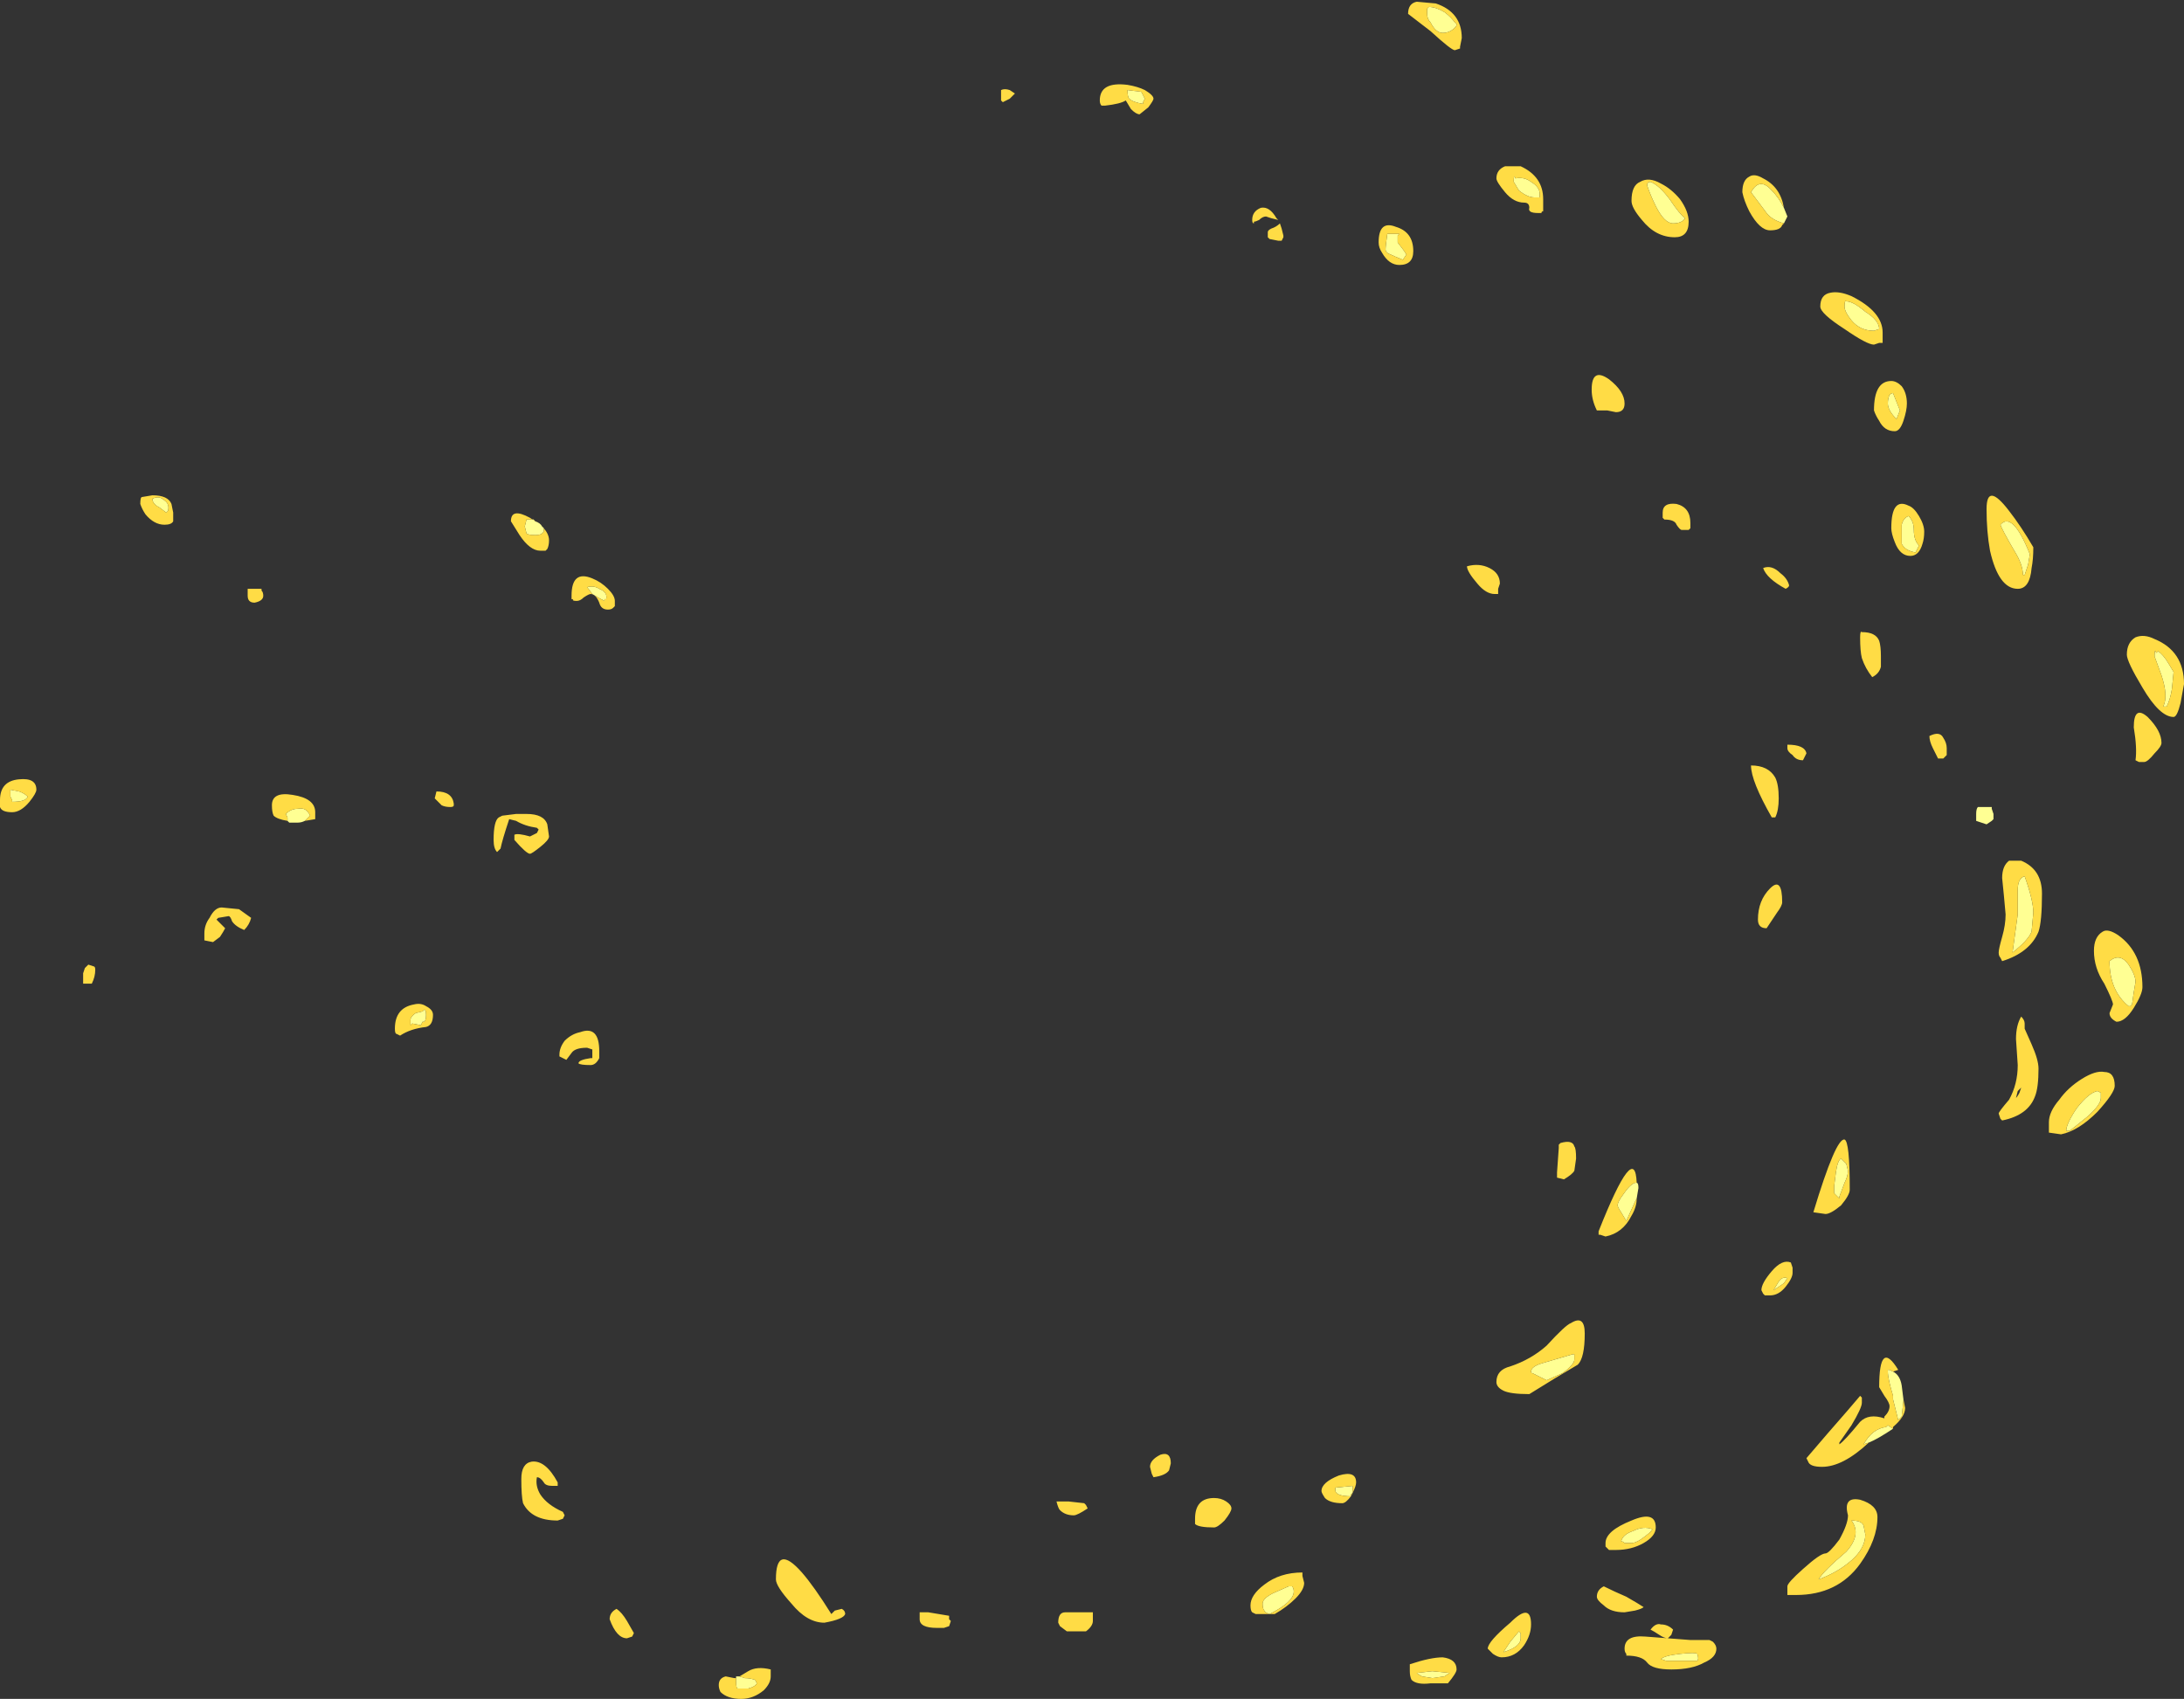 <?xml version="1.0" encoding="UTF-8" standalone="no"?>
<svg xmlns:ffdec="https://www.free-decompiler.com/flash" xmlns:xlink="http://www.w3.org/1999/xlink" ffdec:objectType="shape" height="49.05px" width="63.05px" xmlns="http://www.w3.org/2000/svg">
  <rect width="100%" height="100%" fill="#333333" stroke="none"/>
  <g transform="matrix(1.0, 0.0, 0.0, 1.0, 28.85, 42.6)">
    <path d="M24.45 -33.9 Q24.65 -33.9 25.0 -33.6 25.4 -33.35 25.4 -33.1 L25.25 -33.05 Q24.85 -33.05 24.6 -33.35 24.4 -33.6 24.4 -33.75 24.4 -33.95 24.45 -33.9 M25.9 -31.0 L26.0 -30.75 25.9 -30.5 Q25.65 -30.75 25.65 -30.95 25.65 -31.1 25.7 -31.2 25.75 -31.25 25.8 -31.25 L25.9 -31.0 M11.5 -35.6 Q11.7 -35.35 11.75 -35.25 L11.65 -35.1 Q11.4 -35.2 11.3 -35.25 11.15 -35.3 11.15 -35.4 11.15 -35.5 11.2 -35.85 L11.55 -35.85 11.5 -35.8 11.5 -35.6 M4.15 -39.85 L4.2 -39.75 4.15 -39.65 4.15 -39.6 Q3.85 -39.65 3.75 -39.75 3.7 -39.8 3.7 -40.0 L4.1 -39.95 4.15 -39.85 M18.8 -37.35 Q19.05 -37.25 19.35 -36.85 19.65 -36.4 19.8 -36.3 19.7 -36.15 19.45 -36.15 19.2 -36.15 18.95 -36.65 18.8 -36.95 18.7 -37.25 18.7 -37.35 18.8 -37.35 M22.65 -36.6 L22.75 -36.35 22.65 -36.15 Q22.3 -36.25 22.15 -36.45 L21.7 -37.05 Q21.95 -37.5 22.3 -37.1 22.5 -36.9 22.65 -36.6 M13.15 -41.8 Q13.0 -41.65 12.8 -41.65 12.6 -41.65 12.45 -41.95 12.35 -42.05 12.35 -42.2 L12.35 -42.35 12.4 -42.4 Q12.6 -42.4 12.85 -42.25 13.05 -42.1 13.15 -41.95 13.25 -41.9 13.15 -41.8 M15.35 -37.35 Q15.6 -37.2 15.6 -37.0 L15.6 -36.9 15.45 -36.9 Q15.25 -36.9 15.0 -37.1 L14.85 -37.35 Q14.85 -37.6 14.9 -37.45 15.15 -37.5 15.35 -37.35 M18.4 -8.0 L18.35 -7.9 18.1 -7.35 17.95 -7.6 Q17.85 -7.75 17.85 -7.8 17.85 -7.9 18.0 -8.1 18.2 -8.4 18.35 -8.45 L18.4 -8.45 Q18.45 -8.45 18.45 -8.3 L18.4 -8.0 M16.6 -3.5 L16.6 -3.35 Q16.6 -3.2 16.25 -2.95 L15.8 -2.75 Q15.5 -2.9 15.4 -2.95 15.35 -2.95 15.35 -3.0 15.35 -3.15 15.7 -3.25 L16.55 -3.5 16.6 -3.5 M22.65 -5.55 L22.35 -5.35 22.5 -5.6 Q22.6 -5.75 22.75 -5.7 L22.65 -5.55 M29.6 -26.0 L29.55 -26.0 Q29.55 -26.3 29.3 -26.7 28.95 -27.3 28.9 -27.45 29.25 -27.85 29.75 -26.6 L29.7 -26.3 29.6 -26.0 M33.35 -23.65 Q33.35 -23.9 33.4 -23.75 L33.45 -23.8 Q33.6 -23.7 33.75 -23.45 L33.9 -23.2 33.85 -22.7 Q33.8 -22.4 33.7 -22.2 L33.6 -22.2 Q33.75 -22.5 33.55 -23.1 L33.35 -23.65 M26.25 -27.7 Q26.4 -27.55 26.4 -27.3 26.4 -27.0 26.55 -26.85 L26.45 -26.65 Q26.15 -26.7 26.05 -26.9 26.05 -26.95 26.05 -27.2 L26.05 -27.45 Q26.1 -27.65 26.25 -27.7 M28.65 -19.3 L28.65 -19.25 28.7 -19.1 28.7 -18.95 28.65 -18.9 28.5 -18.8 28.2 -18.9 28.2 -19.1 Q28.2 -19.25 28.25 -19.3 L28.65 -19.3 M29.85 -16.25 L29.8 -15.7 Q29.7 -15.45 29.25 -15.1 L29.4 -16.2 29.4 -16.9 Q29.4 -17.25 29.6 -17.3 29.85 -16.6 29.85 -16.25 M32.8 -14.25 L32.75 -13.95 32.7 -13.6 32.65 -13.55 32.6 -13.55 Q32.05 -14.0 32.05 -14.85 32.35 -15.1 32.6 -14.75 32.8 -14.45 32.8 -14.25 M31.8 -10.9 Q31.8 -10.7 31.4 -10.35 L30.9 -9.95 30.8 -9.95 Q30.8 -10.15 31.1 -10.6 31.45 -11.05 31.7 -11.1 L31.8 -11.05 31.8 -10.9 M24.45 -9.0 L24.5 -8.8 Q24.5 -8.65 24.4 -8.45 L24.25 -8.05 24.25 -8.0 24.1 -8.15 Q24.1 -8.2 24.1 -8.35 L24.15 -8.75 Q24.2 -9.1 24.3 -9.15 L24.45 -9.0 M26.1 -2.2 L26.1 -2.15 26.05 -1.7 25.95 -1.6 25.8 -2.2 25.8 -2.3 Q25.65 -2.8 25.65 -3.0 25.65 -3.2 25.65 -3.05 L25.7 -3.05 25.8 -3.0 Q26.0 -2.9 26.05 -2.6 L26.1 -2.2 M25.1 -0.95 L24.95 -0.9 Q25.2 -1.35 25.6 -1.4 L25.65 -1.45 25.8 -1.35 Q25.35 -1.05 25.1 -0.95 M25.0 1.7 Q25.0 2.1 24.6 2.45 24.2 2.8 23.65 3.0 23.8 2.75 24.45 2.2 24.9 1.7 24.6 1.3 24.9 1.3 24.95 1.45 L25.0 1.7 M18.25 1.95 L18.05 1.95 Q18.0 1.9 17.95 1.9 18.0 1.7 18.3 1.6 18.6 1.45 18.85 1.55 18.85 1.6 18.65 1.75 18.4 1.95 18.25 1.95 M19.65 5.15 Q20.1 5.1 20.15 5.15 20.2 5.3 20.15 5.35 L19.25 5.35 19.1 5.3 Q19.2 5.2 19.65 5.15 M12.5 5.85 L12.2 5.8 Q12.1 5.75 12.05 5.7 L12.5 5.65 13.0 5.7 12.85 5.8 12.5 5.85 M15.0 4.5 L15.05 4.55 15.05 4.7 Q15.05 4.95 14.55 5.1 L14.75 4.8 15.0 4.5 M10.2 0.5 L10.15 0.55 10.15 0.6 Q9.75 0.6 9.7 0.45 L9.7 0.35 10.2 0.3 10.2 0.5 M8.45 3.2 Q8.5 3.25 8.5 3.35 8.5 3.65 7.8 4.0 7.65 3.95 7.65 3.9 7.6 3.85 7.6 3.7 7.6 3.55 7.9 3.4 L8.35 3.2 8.45 3.2 M-24.05 -27.8 L-24.25 -27.95 Q-24.45 -28.05 -24.45 -28.2 -24.25 -28.3 -24.1 -28.15 -23.95 -28.05 -24.0 -27.85 L-24.05 -27.8 M-28.5 -19.45 L-28.5 -19.5 -28.55 -19.6 -28.55 -19.8 -28.3 -19.75 Q-28.15 -19.7 -28.05 -19.6 -28.1 -19.45 -28.5 -19.45 M-11.4 -25.3 L-11.4 -25.25 Q-11.6 -25.35 -11.75 -25.45 L-11.9 -25.65 Q-11.7 -25.7 -11.55 -25.6 -11.3 -25.5 -11.35 -25.3 L-11.4 -25.3 M-13.2 -27.4 L-13.15 -27.35 -13.15 -27.25 -13.2 -27.2 Q-13.25 -27.15 -13.4 -27.15 -13.6 -27.15 -13.65 -27.2 L-13.7 -27.4 -13.65 -27.6 -13.45 -27.6 -13.4 -27.55 Q-13.25 -27.5 -13.2 -27.4 M-20.05 -18.9 Q-20.15 -18.85 -20.25 -18.85 L-20.5 -18.85 -20.55 -18.9 -20.55 -19.0 -20.6 -19.1 Q-20.45 -19.25 -20.25 -19.25 -20.0 -19.3 -19.9 -19.05 L-20.05 -18.9 M-16.55 -13.3 Q-16.55 -13.15 -16.6 -13.1 L-16.65 -13.1 -16.7 -13.0 -16.95 -13.05 -17.0 -13.0 -17.0 -13.15 Q-17.0 -13.25 -16.85 -13.35 L-16.65 -13.4 -16.6 -13.45 Q-16.55 -13.45 -16.55 -13.3 M-7.5 5.8 L-7.35 5.85 Q-7.2 5.85 -7.05 5.9 L-7.0 6.0 Q-7.05 6.1 -7.25 6.15 L-7.55 6.15 Q-7.6 6.15 -7.6 5.95 L-7.6 5.85 -7.6 5.8 -7.5 5.8" fill="#ffff93" fill-rule="evenodd" stroke="none"/>
    <path d="M24.45 -33.9 Q24.4 -33.95 24.4 -33.75 24.4 -33.6 24.6 -33.35 24.85 -33.05 25.25 -33.05 L25.4 -33.1 Q25.4 -33.35 25.0 -33.6 24.65 -33.9 24.45 -33.9 M24.0 -34.15 Q24.25 -34.2 24.6 -34.05 25.5 -33.6 25.5 -33.0 L25.5 -32.7 25.4 -32.7 25.25 -32.65 Q25.05 -32.65 24.4 -33.1 23.7 -33.55 23.7 -33.75 23.7 -34.1 24.0 -34.15 M25.9 -31.0 L25.8 -31.25 Q25.75 -31.25 25.7 -31.2 25.65 -31.1 25.65 -30.95 25.65 -30.75 25.9 -30.5 L26.0 -30.75 25.9 -31.0 M25.4 -30.45 Q25.3 -30.6 25.25 -30.75 25.25 -31.6 25.75 -31.6 25.9 -31.6 26.05 -31.45 26.2 -31.25 26.2 -30.95 26.2 -30.75 26.1 -30.45 26.0 -30.15 25.85 -30.15 25.55 -30.15 25.4 -30.45 M12.6 -42.5 Q13.35 -42.25 13.35 -41.5 L13.3 -41.25 13.3 -41.2 13.15 -41.15 Q13.05 -41.15 12.45 -41.7 L11.8 -42.2 Q11.8 -42.5 12.05 -42.55 L12.6 -42.5 M8.05 -36.25 L7.85 -36.3 7.7 -36.35 Q7.6 -36.35 7.5 -36.25 7.4 -36.2 7.35 -36.2 L7.35 -36.15 Q7.3 -36.15 7.3 -36.25 7.3 -36.5 7.55 -36.6 7.8 -36.65 8.0 -36.3 L8.05 -36.25 M7.75 -35.9 Q7.75 -35.95 7.85 -36.0 8.0 -36.05 8.1 -36.15 L8.15 -36.0 8.2 -35.8 8.2 -35.75 8.15 -35.65 8.05 -35.65 7.8 -35.7 7.75 -35.75 Q7.75 -35.8 7.75 -35.9 M11.45 -36.05 Q11.95 -35.9 11.95 -35.35 11.95 -34.95 11.55 -34.95 11.25 -34.95 11.05 -35.3 10.95 -35.45 10.95 -35.6 10.95 -36.25 11.45 -36.05 M11.5 -35.6 L11.5 -35.8 11.55 -35.85 11.2 -35.85 Q11.15 -35.5 11.15 -35.4 11.15 -35.3 11.3 -35.25 11.4 -35.2 11.65 -35.1 L11.75 -35.25 Q11.7 -35.35 11.5 -35.6 M4.2 -40.0 Q4.45 -39.85 4.45 -39.75 4.45 -39.7 4.3 -39.5 L4.05 -39.3 Q3.95 -39.3 3.8 -39.45 L3.65 -39.7 Q3.5 -39.6 3.05 -39.55 L2.95 -39.55 Q2.9 -39.6 2.9 -39.7 2.9 -40.25 3.7 -40.15 4.0 -40.1 4.2 -40.0 M4.15 -39.85 L4.1 -39.95 3.7 -40.0 Q3.7 -39.8 3.75 -39.75 3.85 -39.65 4.15 -39.6 L4.15 -39.65 4.2 -39.75 4.15 -39.85 M0.45 -39.9 L0.3 -39.75 Q0.2 -39.7 0.1 -39.65 L0.05 -39.7 0.05 -39.8 Q0.05 -39.95 0.05 -40.0 0.15 -40.05 0.3 -40.0 L0.45 -39.9 M18.8 -37.35 Q18.7 -37.35 18.7 -37.25 18.8 -36.95 18.95 -36.65 19.2 -36.15 19.45 -36.15 19.7 -36.15 19.8 -36.3 19.65 -36.4 19.35 -36.85 19.05 -37.25 18.8 -37.35 M18.25 -36.8 Q18.25 -37.25 18.5 -37.35 18.75 -37.5 19.1 -37.3 19.4 -37.15 19.65 -36.85 19.9 -36.5 19.9 -36.2 19.9 -35.75 19.5 -35.75 18.95 -35.75 18.55 -36.25 18.25 -36.6 18.25 -36.8 M22.65 -36.15 L22.6 -36.1 Q22.55 -35.95 22.25 -35.95 21.95 -35.95 21.65 -36.5 21.5 -36.8 21.45 -37.05 21.45 -37.4 21.65 -37.5 21.8 -37.6 22.05 -37.45 22.55 -37.2 22.65 -36.6 22.5 -36.9 22.3 -37.1 21.95 -37.5 21.7 -37.05 L22.15 -36.45 Q22.3 -36.25 22.65 -36.15 M13.15 -41.8 Q13.25 -41.9 13.15 -41.95 13.05 -42.1 12.85 -42.25 12.6 -42.4 12.4 -42.4 L12.35 -42.35 12.35 -42.2 Q12.35 -42.05 12.45 -41.95 12.6 -41.65 12.8 -41.65 13.0 -41.65 13.15 -41.8 M15.05 -37.8 Q15.7 -37.5 15.7 -36.85 L15.7 -36.5 Q15.65 -36.5 15.65 -36.45 15.7 -36.45 15.55 -36.45 15.25 -36.45 15.3 -36.6 15.3 -36.75 15.15 -36.75 14.85 -36.75 14.6 -37.05 14.35 -37.35 14.35 -37.45 14.35 -37.7 14.6 -37.8 L15.05 -37.8 M15.35 -37.35 Q15.15 -37.5 14.9 -37.45 14.85 -37.6 14.85 -37.35 L15.0 -37.1 Q15.25 -36.9 15.45 -36.9 L15.6 -36.9 15.6 -37.0 Q15.6 -37.2 15.35 -37.35 M17.1 -31.35 Q17.1 -32.0 17.6 -31.65 18.05 -31.3 18.05 -30.95 18.05 -30.7 17.8 -30.7 L17.55 -30.75 17.25 -30.75 Q17.1 -31.05 17.1 -31.35 M22.05 -26.2 Q22.3 -26.3 22.55 -26.05 22.75 -25.9 22.8 -25.7 22.8 -25.65 22.7 -25.6 22.15 -25.9 22.05 -26.2 M19.95 -27.5 L19.95 -27.35 19.9 -27.3 Q19.85 -27.3 19.7 -27.3 19.65 -27.3 19.55 -27.45 19.5 -27.6 19.2 -27.6 L19.15 -27.65 Q19.15 -27.7 19.15 -27.8 19.15 -28.1 19.55 -28.05 19.95 -27.95 19.95 -27.5 M14.4 -25.6 L14.4 -25.45 14.3 -25.45 Q14.05 -25.45 13.8 -25.75 13.5 -26.1 13.5 -26.25 13.85 -26.35 14.15 -26.2 14.45 -26.05 14.45 -25.75 L14.4 -25.6 M21.7 -20.5 Q22.2 -20.5 22.4 -20.15 22.5 -19.95 22.5 -19.55 22.5 -19.2 22.4 -19.0 L22.3 -19.0 Q21.7 -20.05 21.7 -20.5 M22.75 -21.0 Q22.75 -21.2 22.75 -21.1 23.25 -21.1 23.3 -20.85 L23.2 -20.65 Q23.0 -20.65 22.9 -20.8 22.75 -20.9 22.75 -21.0 M22.45 -16.25 L22.15 -15.8 Q21.9 -15.8 21.9 -16.05 21.9 -16.6 22.25 -16.95 22.6 -17.3 22.6 -16.55 22.6 -16.45 22.45 -16.25 M4.9 -0.15 Q4.8 0.0 4.45 0.05 L4.4 -0.05 4.35 -0.25 Q4.35 -0.45 4.65 -0.6 4.95 -0.7 4.95 -0.35 L4.9 -0.15 M18.4 -8.45 L18.35 -8.45 Q18.2 -8.4 18.0 -8.1 17.85 -7.9 17.85 -7.8 17.85 -7.75 17.95 -7.6 L18.1 -7.35 18.35 -7.9 18.4 -8.0 Q18.4 -7.75 18.25 -7.5 18.0 -7.0 17.5 -6.9 L17.35 -6.95 17.3 -6.95 17.3 -7.05 Q18.35 -9.7 18.4 -8.45 M16.15 -9.55 L16.2 -9.6 Q16.55 -9.7 16.6 -9.5 16.65 -9.45 16.65 -9.15 L16.6 -8.8 Q16.55 -8.7 16.3 -8.55 L16.1 -8.6 16.1 -8.75 16.15 -9.45 16.15 -9.55 M16.5 -4.4 Q16.9 -4.65 16.9 -4.1 16.9 -3.4 16.7 -3.2 16.1 -2.85 15.3 -2.35 14.75 -2.35 14.55 -2.45 14.35 -2.55 14.35 -2.7 14.35 -3.05 14.75 -3.15 15.35 -3.35 15.8 -3.75 16.35 -4.35 16.5 -4.4 M16.6 -3.5 L16.55 -3.5 15.7 -3.25 Q15.35 -3.15 15.35 -3.0 15.35 -2.95 15.4 -2.95 15.5 -2.9 15.8 -2.75 L16.25 -2.95 Q16.6 -3.2 16.6 -3.35 L16.6 -3.5 M22.3 -5.9 Q22.6 -6.25 22.85 -6.15 L22.9 -6.0 22.9 -5.85 Q22.9 -5.7 22.7 -5.45 22.5 -5.2 22.25 -5.2 L22.1 -5.2 22.05 -5.25 22.0 -5.35 Q22.0 -5.55 22.3 -5.9 M22.65 -5.55 L22.75 -5.7 Q22.6 -5.75 22.5 -5.6 L22.35 -5.35 22.65 -5.55 M29.4 -25.6 Q28.85 -25.6 28.6 -26.7 28.5 -27.25 28.5 -27.9 28.5 -28.7 29.15 -27.85 29.5 -27.4 29.85 -26.8 29.85 -26.45 29.8 -26.2 29.75 -25.6 29.4 -25.6 M33.35 -23.65 L33.55 -23.1 Q33.75 -22.5 33.6 -22.2 L33.7 -22.2 Q33.8 -22.4 33.85 -22.7 L33.9 -23.2 33.75 -23.45 Q33.6 -23.7 33.45 -23.8 L33.4 -23.75 Q33.35 -23.9 33.35 -23.65 M29.6 -26.0 L29.7 -26.3 29.75 -26.6 Q29.25 -27.85 28.9 -27.45 28.95 -27.3 29.3 -26.7 29.55 -26.3 29.55 -26.0 L29.6 -26.0 M32.8 -24.2 Q33.05 -24.3 33.35 -24.15 34.2 -23.8 34.2 -22.85 L34.1 -22.3 Q34.0 -21.9 33.9 -21.9 33.5 -21.9 33.0 -22.75 32.55 -23.5 32.55 -23.7 32.55 -24.05 32.8 -24.2 M33.15 -21.9 Q33.55 -21.5 33.55 -21.15 33.55 -21.05 33.35 -20.85 33.15 -20.6 33.05 -20.6 L32.9 -20.6 32.8 -20.65 Q32.85 -21.0 32.75 -21.6 32.75 -22.25 33.15 -21.9 M26.25 -27.7 Q26.1 -27.65 26.05 -27.45 L26.05 -27.2 Q26.05 -26.95 26.05 -26.9 26.15 -26.7 26.45 -26.65 L26.55 -26.85 Q26.4 -27.0 26.4 -27.3 26.4 -27.55 26.25 -27.7 M26.55 -27.7 Q26.7 -27.45 26.7 -27.25 26.7 -27.05 26.65 -26.9 26.55 -26.55 26.3 -26.55 26.0 -26.55 25.85 -26.95 25.75 -27.2 25.75 -27.35 25.75 -28.25 26.25 -28.0 26.4 -27.95 26.55 -27.7 M25.45 -23.35 Q25.4 -23.15 25.2 -23.05 25.0 -23.3 24.9 -23.6 24.85 -23.8 24.85 -24.2 24.85 -24.4 24.9 -24.35 25.3 -24.35 25.4 -24.1 25.45 -23.95 25.45 -23.65 L25.45 -23.35 M27.25 -21.3 Q27.35 -21.15 27.35 -21.0 L27.35 -20.8 27.25 -20.7 27.1 -20.7 26.95 -21.0 Q26.85 -21.2 26.85 -21.35 27.15 -21.5 27.25 -21.3 M28.85 -15.1 Q28.85 -15.2 28.95 -15.55 29.05 -15.9 29.05 -16.2 L29.0 -16.75 28.95 -17.25 Q28.95 -17.6 29.15 -17.75 L29.5 -17.75 Q30.1 -17.5 30.1 -16.8 30.1 -16.0 30.0 -15.7 29.75 -15.1 28.95 -14.85 L28.9 -14.95 Q28.85 -15.0 28.85 -15.1 M32.8 -14.25 Q32.8 -14.45 32.6 -14.75 32.35 -15.1 32.05 -14.85 32.05 -14.0 32.6 -13.55 L32.65 -13.55 32.7 -13.6 32.75 -13.95 32.8 -14.25 M29.85 -16.25 Q29.85 -16.6 29.6 -17.3 29.4 -17.25 29.4 -16.9 L29.4 -16.2 29.25 -15.1 Q29.7 -15.45 29.8 -15.7 L29.85 -16.25 M32.3 -15.6 Q33.0 -15.1 33.0 -14.1 33.0 -13.9 32.75 -13.5 32.5 -13.1 32.25 -13.1 32.05 -13.2 32.05 -13.35 L32.15 -13.6 Q32.15 -13.7 31.9 -14.2 31.6 -14.65 31.6 -15.15 31.6 -15.55 31.85 -15.7 32.0 -15.8 32.3 -15.6 M32.2 -11.25 Q32.2 -11.05 31.7 -10.5 31.15 -9.95 30.65 -9.85 L30.3 -9.9 30.3 -10.2 Q30.3 -10.5 30.6 -10.85 30.85 -11.2 31.25 -11.45 31.65 -11.7 31.9 -11.65 32.2 -11.65 32.2 -11.25 M29.6 -13.05 L29.6 -12.9 29.8 -12.45 Q30.0 -12.0 30.0 -11.75 30.0 -11.2 29.9 -10.95 29.7 -10.4 28.95 -10.25 L28.9 -10.3 28.85 -10.45 Q28.85 -10.5 29.15 -10.85 29.4 -11.3 29.4 -11.85 L29.35 -12.6 Q29.35 -13.0 29.5 -13.25 29.6 -13.15 29.6 -13.05 M29.35 -10.9 Q29.4 -10.95 29.45 -11.05 L29.5 -11.2 29.4 -11.1 29.35 -10.9 M24.45 -9.0 L24.3 -9.15 Q24.2 -9.1 24.15 -8.75 L24.1 -8.35 Q24.1 -8.2 24.1 -8.15 L24.25 -8.0 24.25 -8.05 24.4 -8.45 Q24.5 -8.65 24.5 -8.8 L24.45 -9.0 M31.8 -10.9 L31.8 -11.05 31.7 -11.1 Q31.45 -11.05 31.1 -10.6 30.8 -10.15 30.8 -9.95 L30.9 -9.95 31.4 -10.35 Q31.8 -10.7 31.8 -10.9 M23.5 -7.6 Q24.15 -9.75 24.4 -9.7 24.55 -9.65 24.55 -8.25 24.55 -8.1 24.3 -7.8 24.0 -7.55 23.85 -7.55 L23.5 -7.6 M25.8 -3.0 L25.7 -3.05 25.65 -3.05 Q25.65 -3.2 25.65 -3.0 25.65 -2.8 25.8 -2.3 L25.8 -2.2 25.95 -1.6 26.05 -1.7 26.1 -2.15 26.1 -2.2 26.15 -1.95 Q26.15 -1.7 25.8 -1.4 L25.8 -1.35 25.65 -1.45 25.6 -1.4 Q25.2 -1.35 24.95 -0.9 L25.1 -0.95 Q24.35 -0.25 23.75 -0.25 23.4 -0.25 23.35 -0.4 L23.3 -0.5 23.9 -1.2 Q24.6 -2.0 24.85 -2.3 L24.9 -2.25 24.9 -2.1 Q24.9 -1.95 24.6 -1.45 L24.25 -0.95 24.25 -0.9 Q24.4 -1.0 24.85 -1.55 25.1 -1.8 25.55 -1.65 L25.55 -1.7 Q25.7 -1.85 25.7 -2.0 25.7 -2.1 25.55 -2.3 L25.4 -2.55 Q25.4 -3.95 25.95 -3.05 L25.8 -3.0 M25.0 1.7 L24.95 1.45 Q24.9 1.3 24.6 1.3 24.9 1.7 24.45 2.2 23.8 2.75 23.65 3.0 24.2 2.8 24.6 2.45 25.0 2.1 25.0 1.7 M25.35 1.2 Q25.35 1.85 24.85 2.55 24.2 3.45 23.0 3.45 L22.75 3.45 Q22.75 3.4 22.75 3.2 22.75 3.1 23.2 2.7 23.7 2.25 23.85 2.25 23.95 2.25 24.25 1.85 24.5 1.4 24.5 1.15 24.35 0.6 24.85 0.7 25.35 0.85 25.35 1.2 M18.25 1.95 Q18.4 1.95 18.65 1.75 18.85 1.6 18.85 1.55 18.6 1.45 18.3 1.6 18.0 1.7 17.95 1.9 18.0 1.9 18.05 1.95 L18.25 1.95 M17.6 2.15 L17.5 2.05 17.5 1.95 Q17.5 1.6 18.25 1.3 18.95 1.0 18.95 1.5 18.95 1.75 18.6 1.95 18.25 2.15 17.8 2.15 L17.6 2.15 M18.1 3.5 Q18.45 3.7 18.6 3.8 18.55 3.85 18.35 3.9 L18.05 3.95 Q17.65 3.95 17.45 3.75 17.25 3.6 17.25 3.5 17.25 3.3 17.45 3.2 17.75 3.35 18.1 3.5 M19.65 5.15 Q19.2 5.2 19.1 5.3 L19.25 5.35 20.15 5.35 Q20.2 5.3 20.15 5.15 20.1 5.1 19.65 5.15 M19.3 4.7 Q19.2 4.7 19.05 4.6 18.9 4.5 18.8 4.45 18.95 4.25 19.1 4.3 19.3 4.3 19.45 4.45 L19.4 4.6 19.3 4.7 M18.05 5.0 Q18.05 4.6 18.65 4.65 L19.95 4.75 20.5 4.75 20.6 4.8 Q20.7 4.9 20.7 5.0 20.7 5.25 20.35 5.4 20.0 5.6 19.4 5.6 18.85 5.6 18.7 5.4 18.55 5.2 18.1 5.2 L18.1 5.15 Q18.05 5.1 18.05 5.0 M14.1 5.0 Q14.1 4.8 14.75 4.25 15.35 3.65 15.35 4.3 15.35 4.6 15.15 4.9 14.9 5.25 14.5 5.25 14.4 5.25 14.25 5.15 L14.1 5.0 M12.5 5.85 L12.85 5.8 13.0 5.7 12.5 5.65 12.05 5.7 Q12.1 5.75 12.2 5.8 L12.5 5.85 M12.45 6.0 Q12.05 6.05 11.9 5.9 11.85 5.8 11.85 5.65 L11.85 5.45 Q12.45 5.25 12.8 5.25 13.2 5.3 13.2 5.6 13.2 5.7 12.95 6.0 L12.45 6.0 M15.0 4.5 L14.75 4.8 14.55 5.1 Q15.05 4.95 15.05 4.7 L15.05 4.55 15.0 4.5 M10.2 0.5 L10.2 0.3 9.7 0.35 9.7 0.45 Q9.75 0.6 10.15 0.6 L10.15 0.55 10.2 0.5 10.15 0.6 Q10.0 0.8 9.9 0.8 9.55 0.8 9.4 0.65 9.3 0.5 9.3 0.45 9.3 0.2 9.8 0.0 10.3 -0.15 10.3 0.2 10.3 0.3 10.2 0.5 M8.8 3.1 Q8.8 3.3 8.55 3.55 8.3 3.8 7.95 4.0 L7.4 4.0 7.3 3.95 Q7.25 3.9 7.25 3.75 7.25 3.45 7.65 3.15 8.1 2.8 8.75 2.8 L8.75 2.9 8.8 3.1 M8.45 3.2 L8.35 3.2 7.9 3.4 Q7.6 3.55 7.6 3.7 7.6 3.85 7.65 3.9 7.65 3.95 7.8 4.0 8.5 3.65 8.5 3.35 8.5 3.25 8.45 3.2 M6.5 1.3 Q6.3 1.5 6.2 1.5 5.75 1.5 5.65 1.4 L5.65 1.25 Q5.65 0.65 6.2 0.65 6.4 0.65 6.55 0.75 6.7 0.85 6.7 0.95 6.7 1.05 6.5 1.3 M2.45 0.8 L2.5 0.85 2.55 0.95 Q2.25 1.15 2.15 1.15 1.9 1.15 1.75 1.0 1.7 0.95 1.65 0.75 L2.0 0.75 2.45 0.8 M2.7 3.95 L2.7 4.2 Q2.7 4.35 2.5 4.5 L1.95 4.5 1.75 4.35 1.7 4.25 Q1.7 3.95 1.9 3.95 L2.7 3.95 M-24.05 -27.8 L-24.0 -27.85 Q-23.95 -28.05 -24.1 -28.15 -24.25 -28.3 -24.45 -28.2 -24.45 -28.05 -24.25 -27.95 L-24.05 -27.8 M-23.85 -27.8 L-23.85 -27.55 Q-23.9 -27.45 -24.1 -27.45 -24.4 -27.45 -24.65 -27.75 -24.75 -27.9 -24.8 -28.05 -24.8 -28.25 -24.75 -28.25 L-24.45 -28.3 Q-24.0 -28.3 -23.9 -28.05 L-23.85 -27.8 M-28.5 -19.45 Q-28.1 -19.45 -28.05 -19.6 -28.15 -19.7 -28.3 -19.75 L-28.55 -19.8 -28.55 -19.6 -28.5 -19.5 -28.5 -19.45 M-28.3 -20.1 Q-27.8 -20.15 -27.8 -19.8 -27.8 -19.7 -28.0 -19.45 -28.25 -19.15 -28.5 -19.15 -28.8 -19.15 -28.85 -19.3 -28.85 -19.4 -28.85 -19.5 -28.85 -20.05 -28.3 -20.1 M-26.15 -14.7 Q-26.1 -14.7 -26.1 -14.6 -26.1 -14.4 -26.2 -14.2 L-26.45 -14.2 -26.45 -14.5 -26.4 -14.65 -26.3 -14.75 -26.15 -14.7 M-11.4 -25.3 L-11.35 -25.3 Q-11.3 -25.5 -11.55 -25.6 -11.7 -25.7 -11.9 -25.65 L-11.75 -25.45 Q-11.6 -25.35 -11.4 -25.25 L-11.4 -25.3 M-11.1 -25.1 L-11.15 -25.05 Q-11.2 -25.0 -11.3 -25.0 -11.5 -25.0 -11.55 -25.2 -11.65 -25.45 -11.8 -25.45 -11.85 -25.45 -12.0 -25.35 -12.1 -25.25 -12.2 -25.25 -12.35 -25.25 -12.3 -25.3 L-12.35 -25.3 -12.35 -25.4 Q-12.35 -26.15 -11.75 -25.9 -11.5 -25.8 -11.3 -25.6 -11.1 -25.4 -11.1 -25.25 L-11.1 -25.1 M-13.4 -27.55 L-13.45 -27.6 -13.65 -27.6 -13.7 -27.4 -13.65 -27.2 Q-13.6 -27.15 -13.4 -27.15 -13.25 -27.15 -13.2 -27.2 L-13.15 -27.25 -13.15 -27.35 -13.2 -27.4 Q-13.0 -27.2 -13.0 -27.0 -13.0 -26.85 -13.05 -26.75 L-13.1 -26.7 -13.25 -26.7 Q-13.55 -26.7 -13.85 -27.15 L-14.1 -27.55 Q-14.1 -27.95 -13.55 -27.65 L-13.4 -27.55 M-21.3 -25.55 Q-21.25 -25.5 -21.25 -25.4 -21.25 -25.25 -21.5 -25.2 -21.6 -25.2 -21.65 -25.25 -21.7 -25.3 -21.7 -25.4 L-21.7 -25.6 -21.3 -25.6 -21.3 -25.55 M-20.55 -18.9 Q-20.85 -18.95 -20.95 -19.05 -21.0 -19.15 -21.0 -19.35 -21.0 -19.75 -20.4 -19.65 -19.75 -19.55 -19.75 -19.15 L-19.75 -18.95 -20.05 -18.9 -19.9 -19.05 Q-20.0 -19.3 -20.25 -19.25 -20.45 -19.25 -20.6 -19.1 L-20.55 -19.0 -20.55 -18.9 M-22.45 -16.4 L-21.95 -16.35 -21.6 -16.1 Q-21.65 -15.9 -21.8 -15.75 -22.05 -15.85 -22.15 -16.0 -22.2 -16.15 -22.25 -16.15 L-22.55 -16.1 -22.6 -16.05 -22.35 -15.8 Q-22.4 -15.7 -22.5 -15.55 L-22.7 -15.4 -22.95 -15.45 -22.95 -15.65 Q-22.95 -15.9 -22.8 -16.1 -22.65 -16.4 -22.45 -16.4 M-13.35 -18.7 Q-13.7 -18.75 -13.95 -18.9 L-14.15 -18.95 Q-14.35 -18.35 -14.4 -18.1 L-14.5 -18.0 Q-14.6 -18.1 -14.6 -18.35 -14.6 -18.9 -14.45 -19.0 L-14.35 -19.05 -13.95 -19.1 -13.65 -19.1 Q-13.15 -19.1 -13.05 -18.8 L-13.0 -18.45 Q-13.0 -18.35 -13.25 -18.15 -13.5 -17.95 -13.55 -17.95 -13.65 -17.95 -14.0 -18.35 L-14.0 -18.5 Q-13.9 -18.55 -13.55 -18.45 L-13.35 -18.55 -13.3 -18.65 -13.35 -18.7 M-15.75 -19.35 Q-15.75 -19.3 -15.85 -19.3 -16.0 -19.3 -16.1 -19.35 L-16.3 -19.55 -16.25 -19.75 Q-15.8 -19.75 -15.75 -19.4 L-15.75 -19.35 M-12.1 -12.8 Q-11.55 -13.0 -11.55 -12.25 -11.55 -12.15 -11.55 -12.05 -11.65 -11.85 -11.8 -11.85 -12.1 -11.85 -12.15 -11.9 -12.15 -12.0 -11.8 -12.05 L-11.75 -12.05 -11.75 -12.3 -11.9 -12.35 Q-12.25 -12.35 -12.35 -12.2 L-12.5 -12.0 -12.7 -12.1 -12.7 -12.15 Q-12.7 -12.35 -12.55 -12.55 -12.35 -12.75 -12.1 -12.8 M-16.55 -13.3 Q-16.55 -13.45 -16.6 -13.45 L-16.65 -13.4 -16.85 -13.35 Q-17.0 -13.25 -17.0 -13.15 L-17.0 -13.0 -16.95 -13.05 -16.7 -13.0 -16.65 -13.1 -16.6 -13.1 Q-16.55 -13.15 -16.55 -13.3 M-16.35 -13.3 Q-16.35 -13.0 -16.55 -12.95 -17.0 -12.9 -17.3 -12.7 L-17.4 -12.75 Q-17.45 -12.75 -17.45 -12.9 -17.45 -13.5 -16.9 -13.6 -16.7 -13.65 -16.55 -13.55 -16.35 -13.45 -16.35 -13.3 M-4.55 3.85 Q-4.45 3.9 -4.45 4.0 -4.5 4.15 -5.05 4.25 -5.55 4.25 -6.0 3.7 -6.45 3.2 -6.45 3.0 -6.45 1.95 -5.7 2.8 -5.35 3.2 -4.85 4.0 L-4.75 3.9 -4.55 3.85 M-1.4 4.2 L-1.45 4.35 -1.6 4.4 -1.8 4.4 Q-2.3 4.4 -2.3 4.15 L-2.3 3.95 -2.05 3.95 -1.45 4.05 -1.45 4.15 -1.4 4.2 M-10.55 4.55 L-10.6 4.65 -10.75 4.7 Q-11.05 4.7 -11.25 4.15 -11.25 3.95 -11.05 3.85 -10.9 3.95 -10.75 4.2 L-10.55 4.55 M-7.6 5.85 L-7.6 5.95 Q-7.6 6.15 -7.55 6.15 L-7.25 6.15 Q-7.05 6.1 -7.0 6.0 L-7.05 5.9 Q-7.2 5.85 -7.35 5.85 L-7.5 5.8 -7.25 5.65 Q-7.0 5.5 -6.6 5.6 L-6.6 5.8 Q-6.6 6.0 -6.8 6.2 -7.1 6.45 -7.45 6.45 -7.85 6.45 -8.05 6.25 -8.1 6.15 -8.1 6.05 -8.1 5.85 -7.9 5.8 L-7.65 5.85 -7.6 5.85 M-12.75 0.3 L-12.9 0.3 Q-13.1 0.3 -13.15 0.2 -13.25 0.05 -13.35 0.05 -13.4 0.3 -13.25 0.55 -13.05 0.85 -12.6 1.05 L-12.55 1.15 -12.6 1.25 -12.75 1.3 Q-13.5 1.3 -13.75 0.8 -13.8 0.6 -13.8 0.1 -13.8 -0.35 -13.5 -0.4 -13.1 -0.45 -12.75 0.2 L-12.75 0.3" fill="#ffdc45" fill-rule="evenodd" stroke="none"/>
  </g>
</svg>
